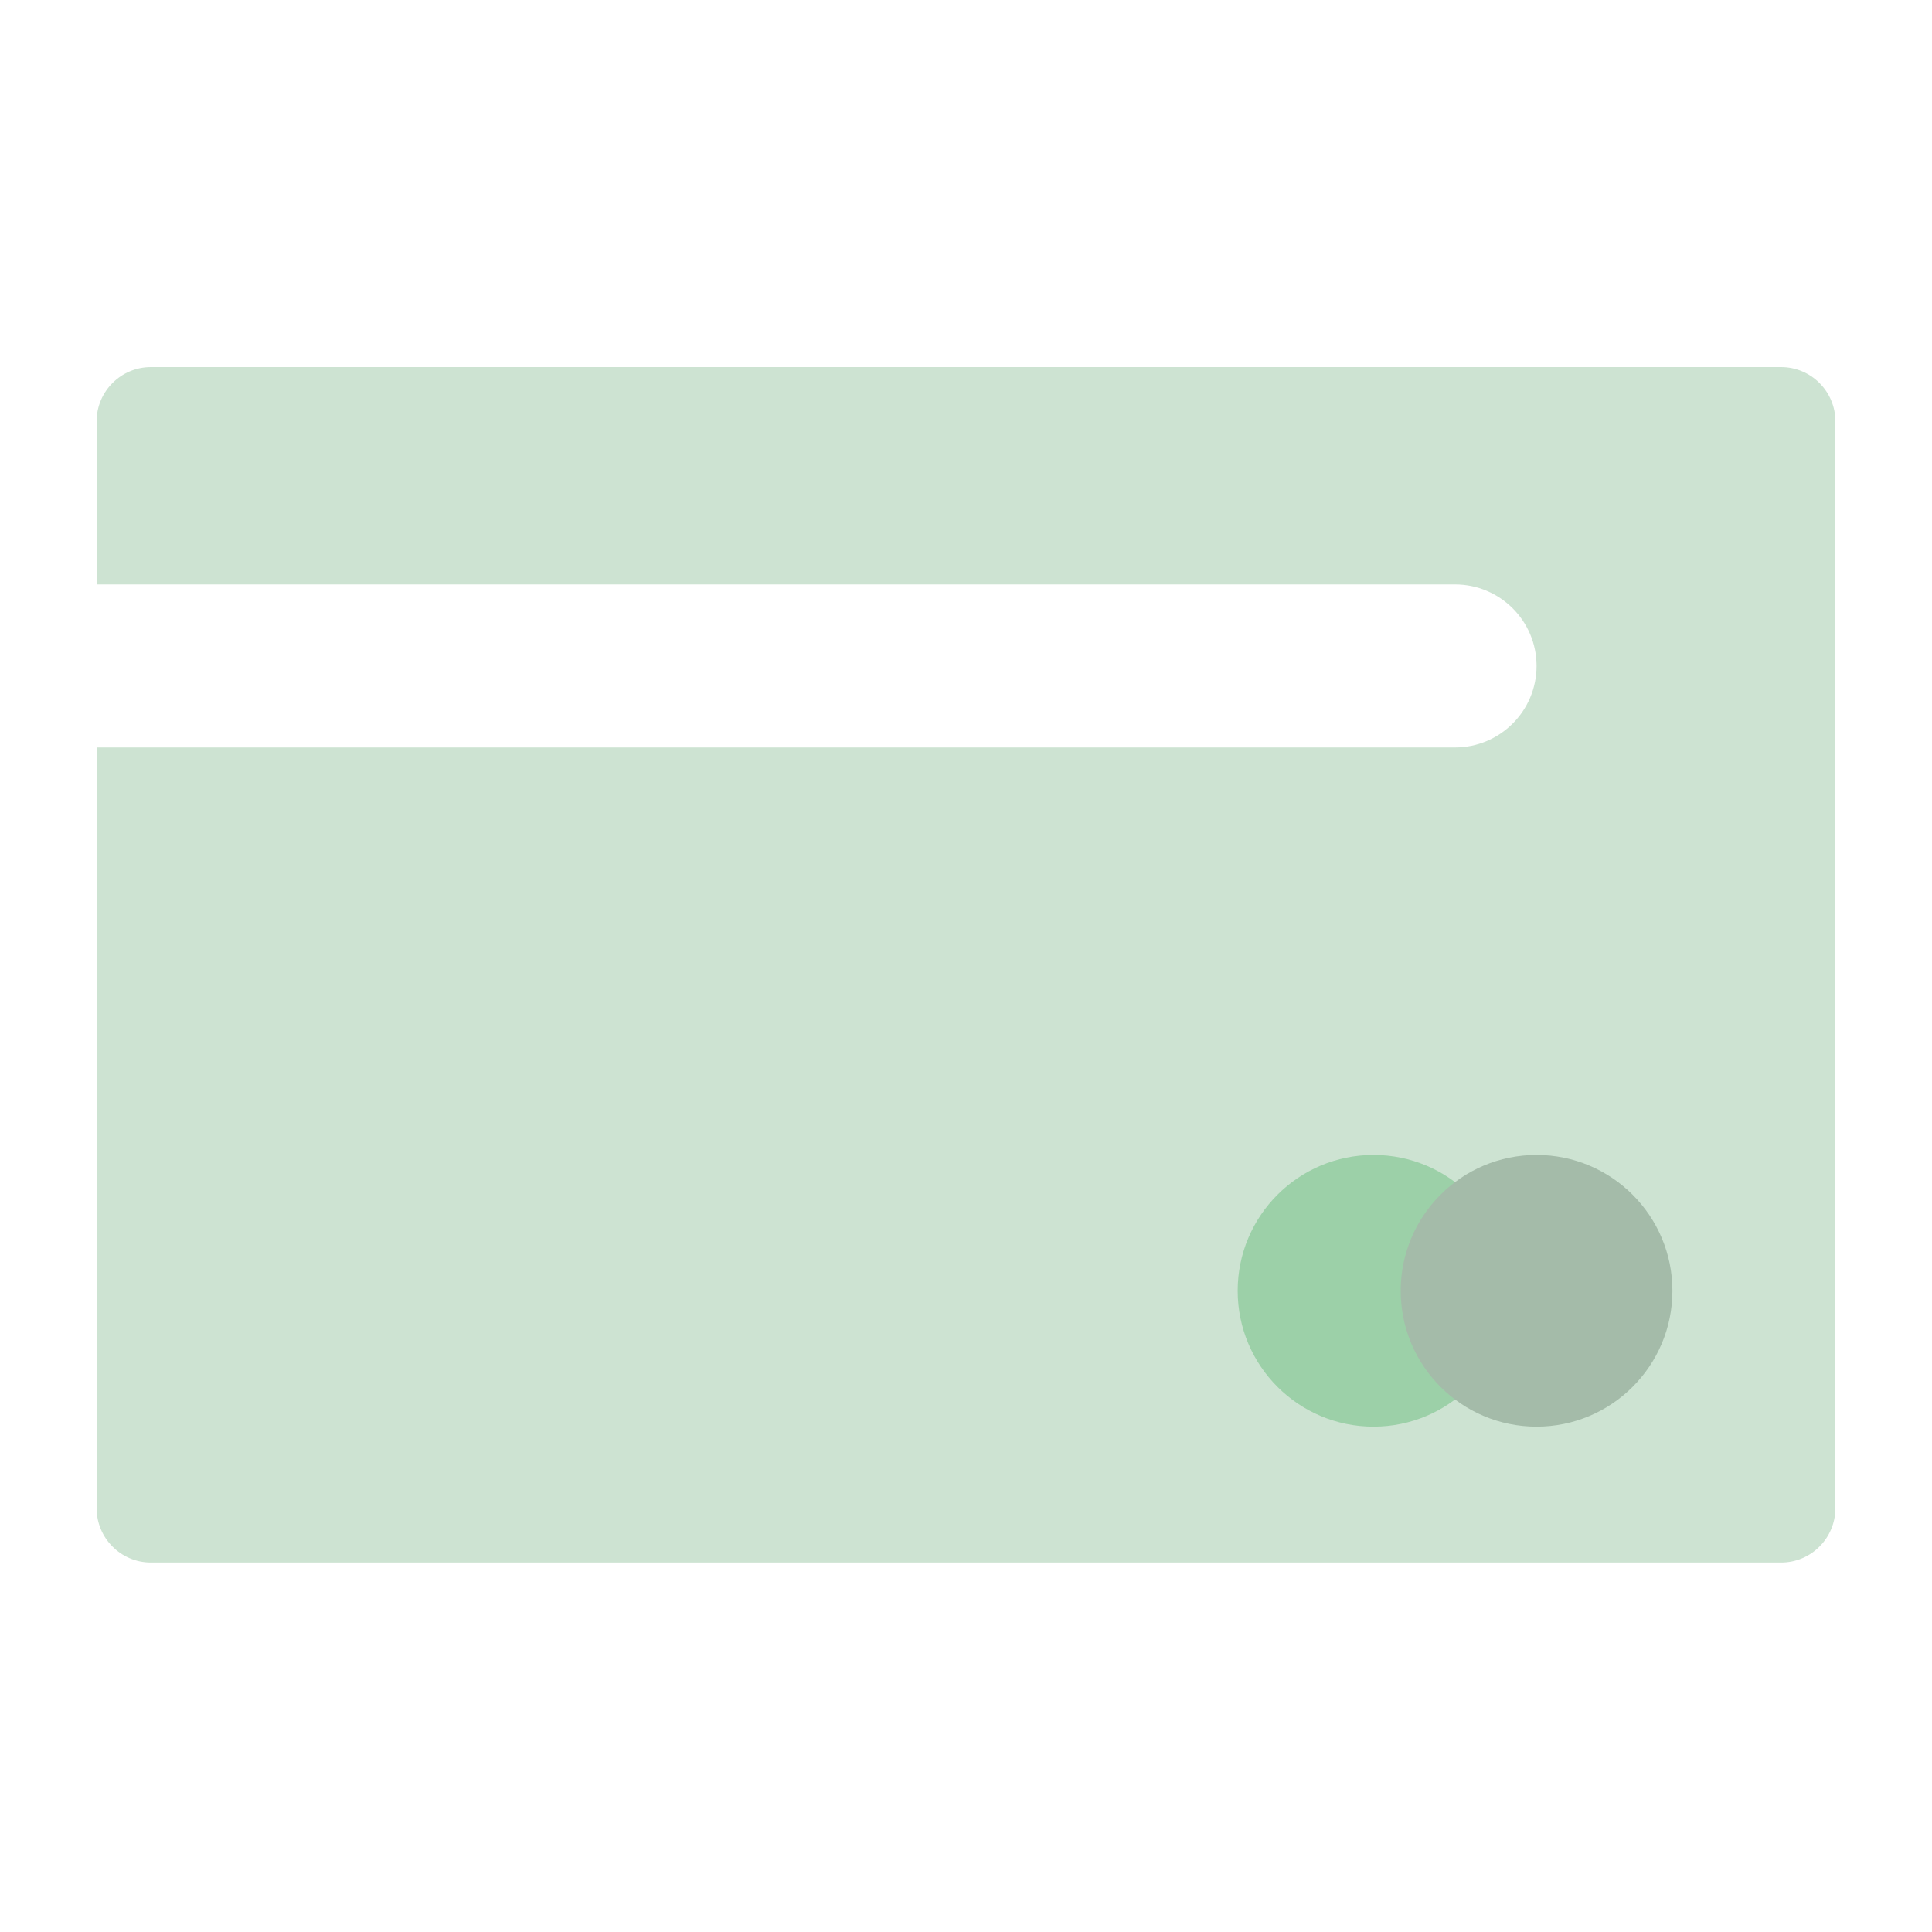 <?xml version="1.0" encoding="UTF-8"?>
<svg width="50px" height="50px" viewBox="0 0 50 50" version="1.1" xmlns="http://www.w3.org/2000/svg" xmlns:xlink="http://www.w3.org/1999/xlink">
    <!-- Generator: Sketch 64 (93537) - https://sketch.com -->
    <title>Payment - Active Copy</title>
    <desc>Created with Sketch.</desc>
    <g id="Payment---Active-Copy" stroke="none" stroke-width="1" fill="none" fill-rule="evenodd">
        <path d="M2.5,10.906 C2.5,10.13 3.13,9.5 3.906,9.5 L46.094,9.5 C46.87,9.5 47.5,10.13 47.5,10.906 L47.5,39.031 C47.5,39.808 46.87,40.438 46.094,40.438 L3.906,40.438 C3.13,40.438 2.5,39.808 2.5,39.031 L2.5,19.344 L37.656,19.344 C38.821,19.344 39.766,18.399 39.766,17.234 C39.766,16.069 38.821,15.125 37.656,15.125 L37.656,15.125 L2.5,15.125 L2.5,10.906 Z" id="Combined-Shape" fill="#CDE3D2"></path>
        <circle id="Oval" fill="#9CD0A8" cx="35.547" cy="33.406" r="3.516"></circle>
        <circle id="Oval-Copy" fill="#A4BBA9" cx="39.766" cy="33.406" r="3.516"></circle>
    </g>
</svg>